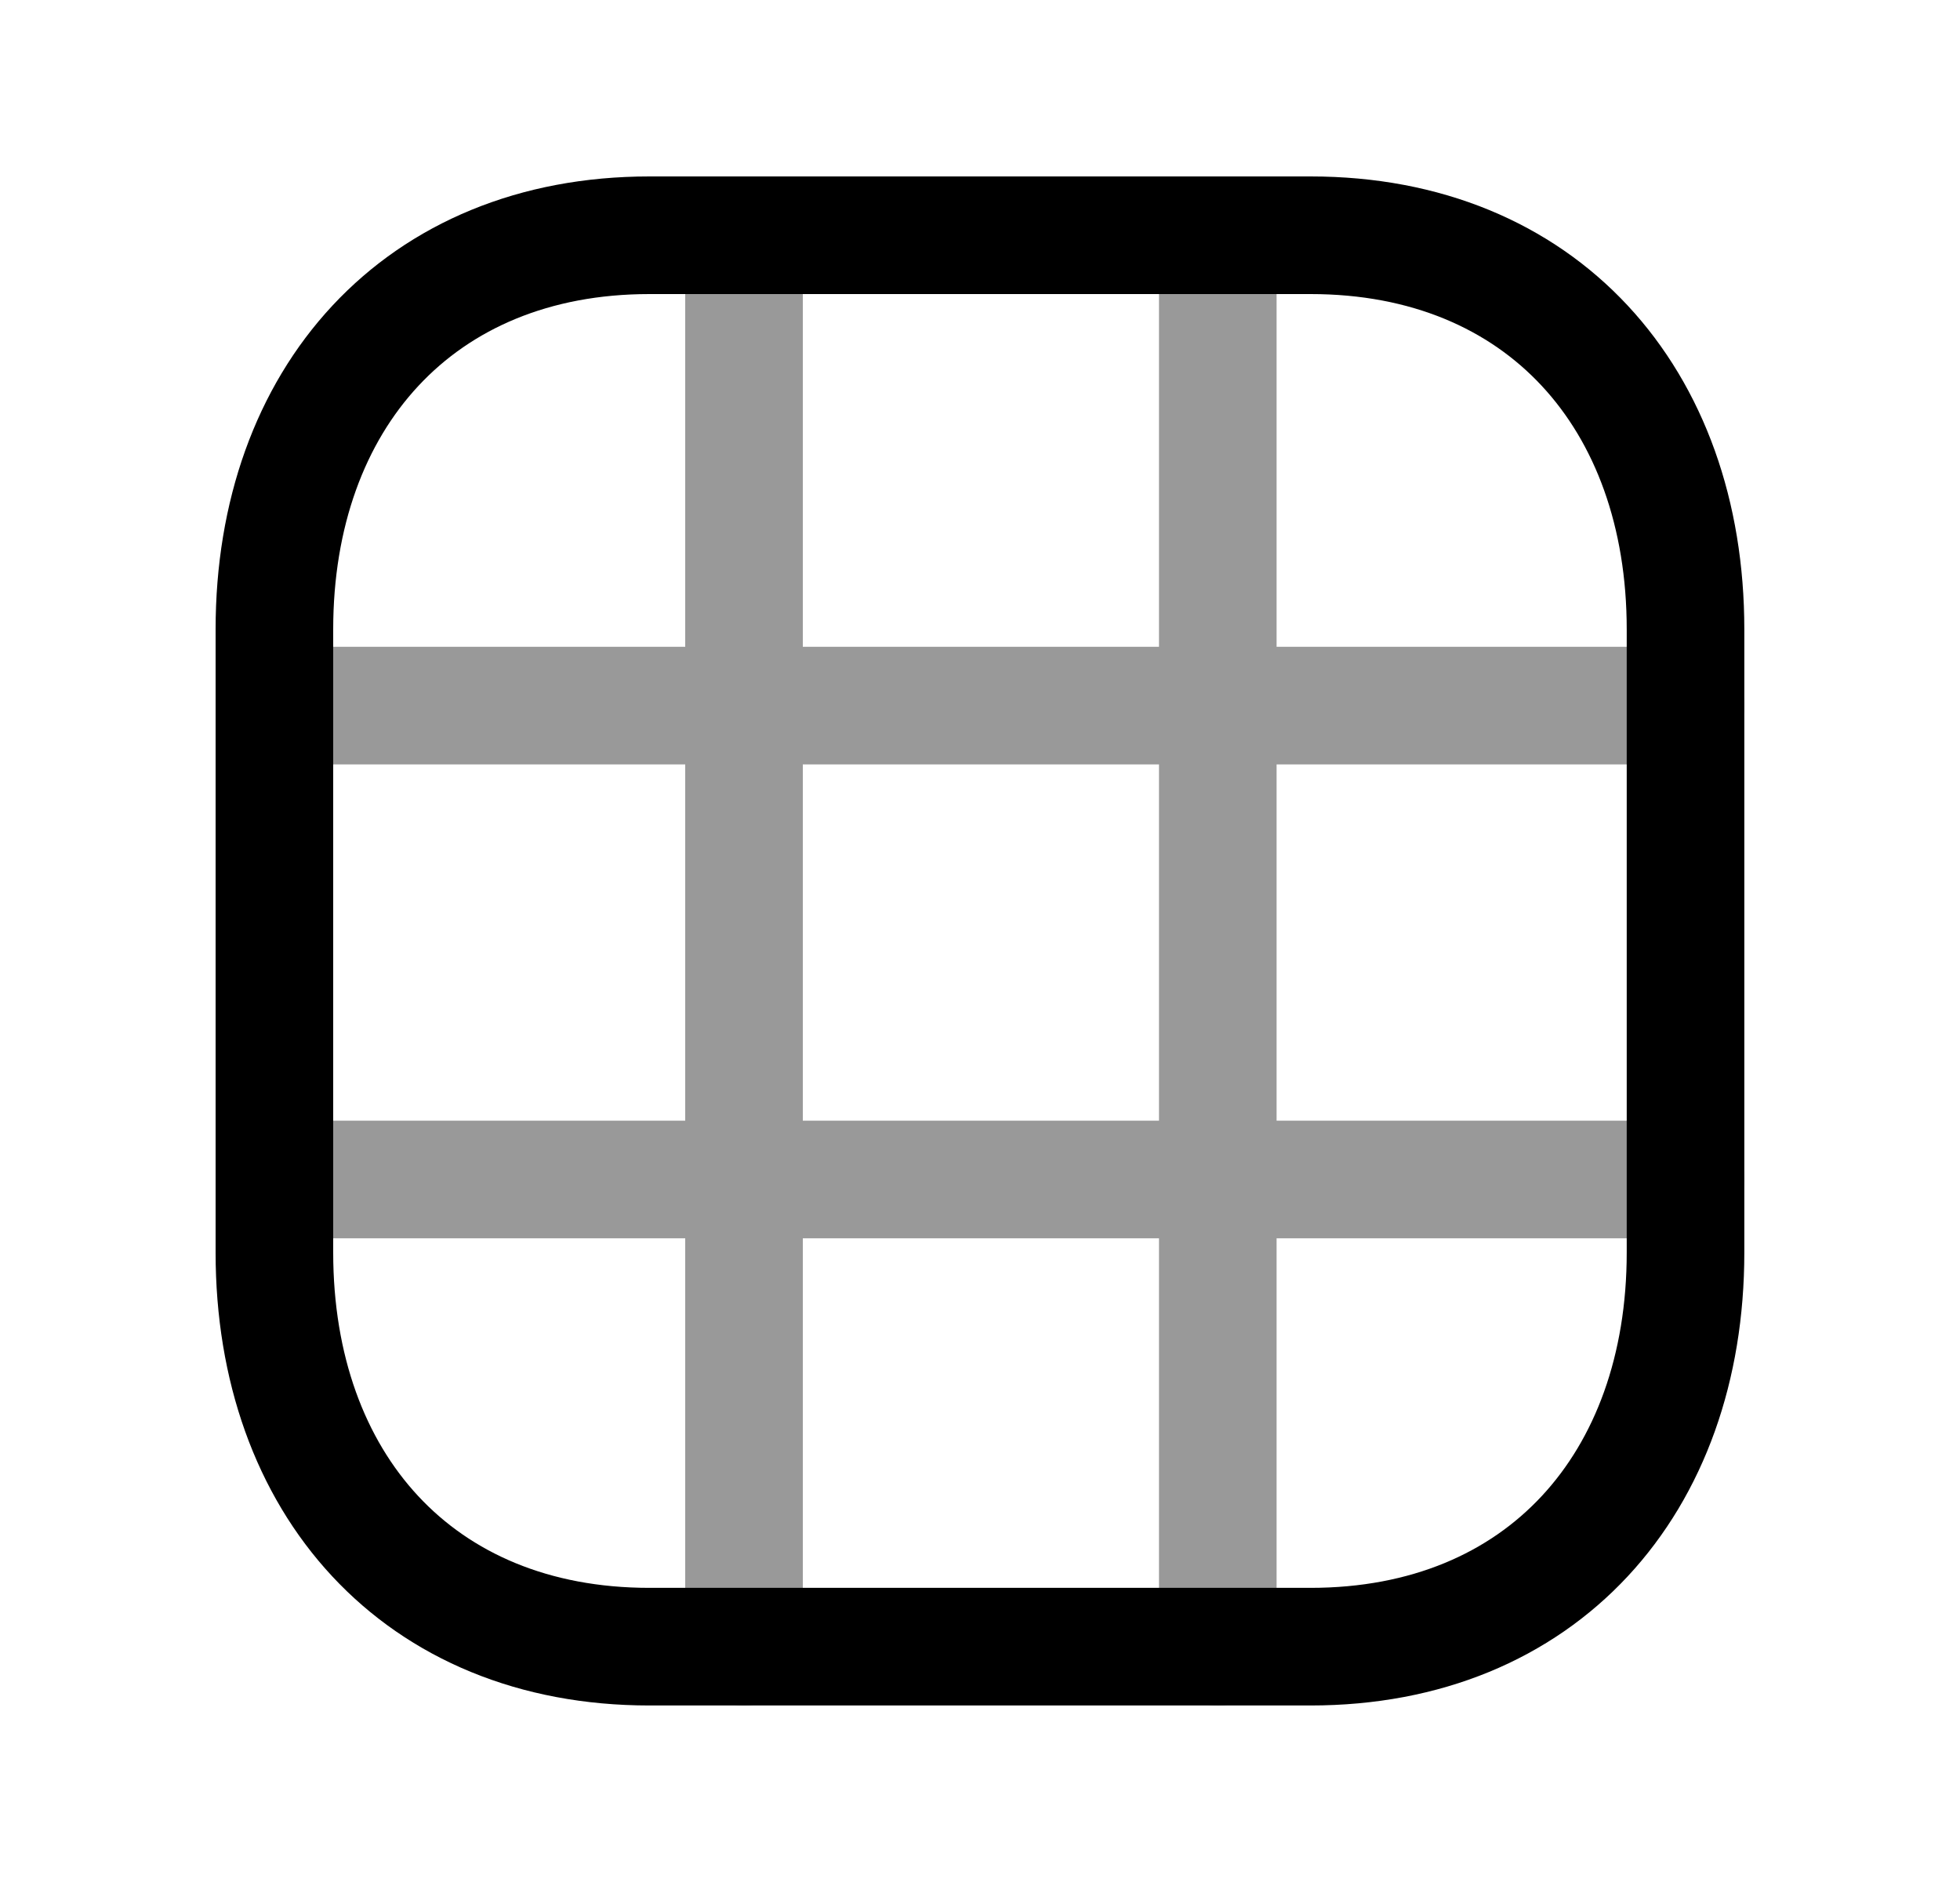 <svg width="25" height="24" viewBox="0 0 25 24" fill="none" xmlns="http://www.w3.org/2000/svg">
<path d="M8.283 3H16.717C19.665 3 21.499 5.081 21.499 8.026V15.973C21.499 18.918 19.665 20.999 16.716 20.999H8.283C5.335 20.999 3.5 18.918 3.5 15.973V8.026C3.5 5.081 5.343 3 8.283 3Z" stroke="black" stroke-width="1.5" stroke-linecap="round" stroke-linejoin="round"/>
<path opacity="0.4" d="M9.49 3.012V21M15.533 3.012V21M3.502 15.041H21.499M3.502 8.998H21.5" stroke="black" stroke-width="1.5" stroke-linecap="round" stroke-linejoin="round"/>
</svg>
